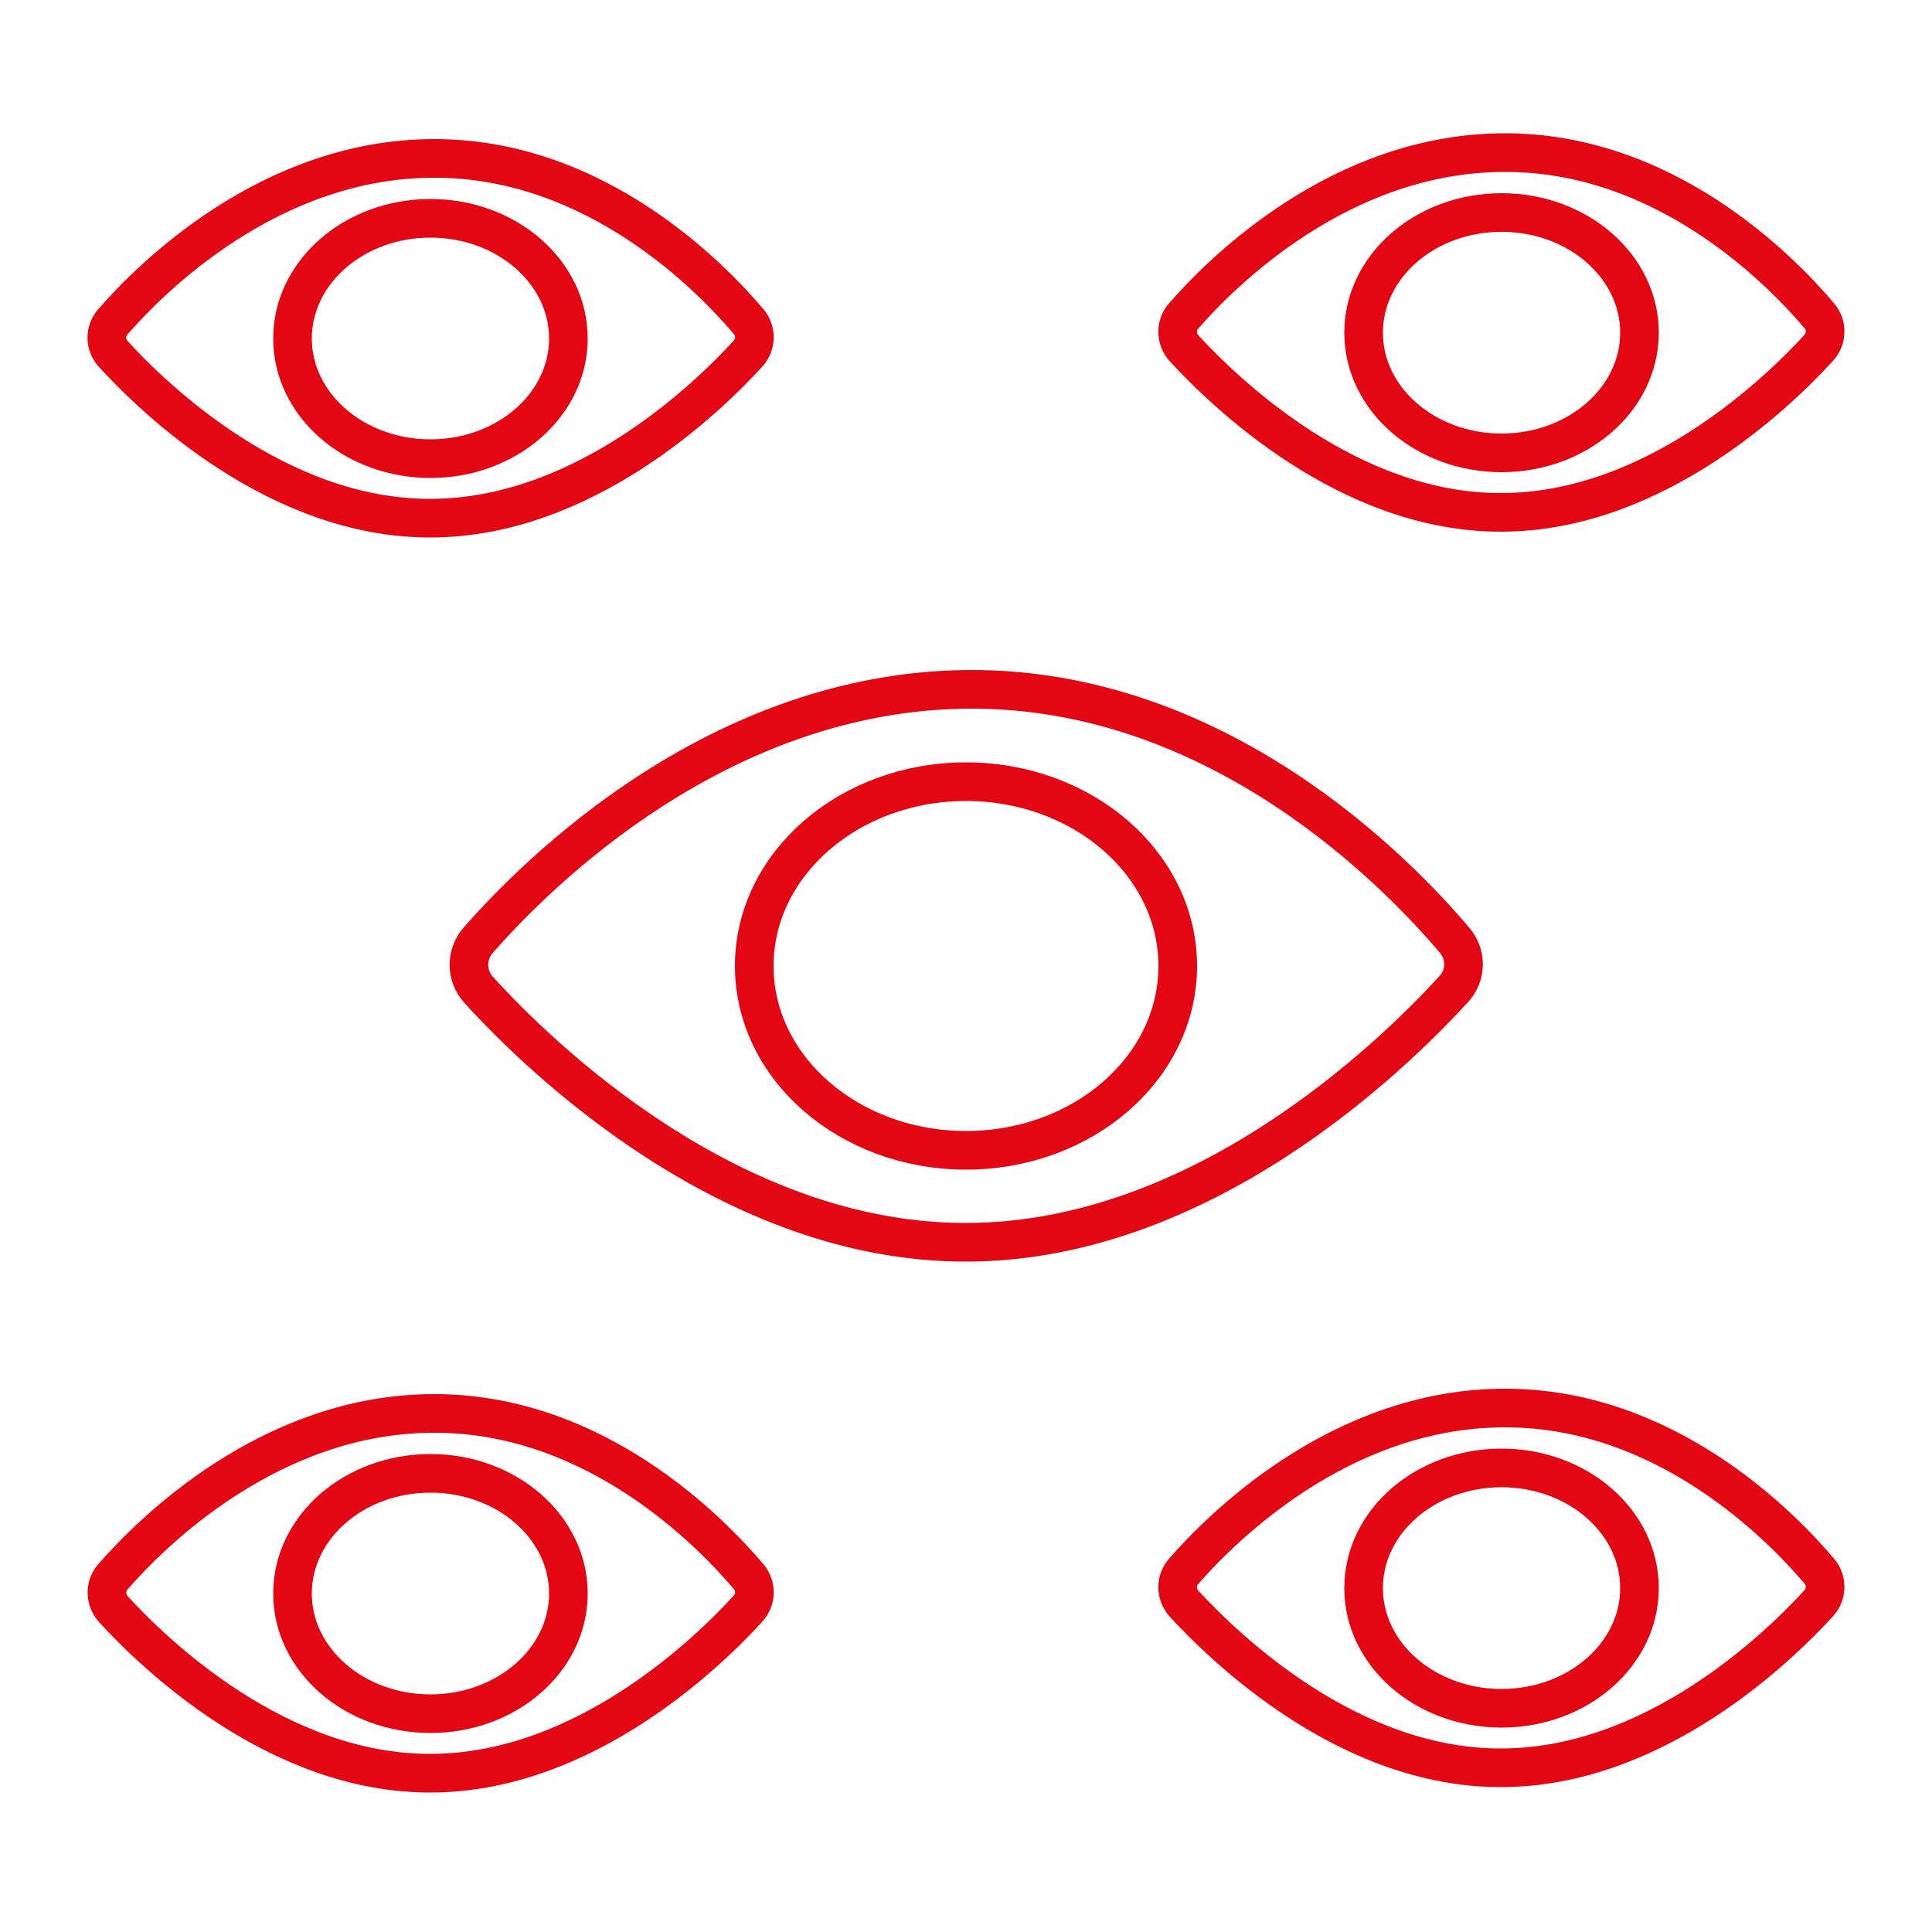 <?xml version="1.0" encoding="utf-8"?>
<!-- Generator: Adobe Illustrator 26.0.1, SVG Export Plug-In . SVG Version: 6.00 Build 0)  -->
<svg version="1.1" xmlns="http://www.w3.org/2000/svg" xmlns:xlink="http://www.w3.org/1999/xlink" x="0px" y="0px"
	 viewBox="0 0 50 50" style="enable-background:new 0 0 50 50;" xml:space="preserve">
<style type="text/css">
	.st0{fill:none;stroke:#E30613;stroke-miterlimit:10;}
</style>
<g id="Calque_1">
</g>
<g id="Calque_2">
	<path class="st0" d="M12.39,25.62c-0.33-0.36-0.34-0.91-0.02-1.28c1.53-1.75,6.24-6.46,12.7-6.5c6.47-0.04,11.09,4.74,12.58,6.5
		c0.31,0.37,0.3,0.91-0.03,1.26c-1.59,1.74-6.53,6.55-12.62,6.55C18.91,32.16,13.98,27.37,12.39,25.62z"/>
	<ellipse class="st0" cx="25" cy="25" rx="5.48" ry="4.77"/>
	<path class="st0" d="M30.64,9.01c-0.21-0.24-0.22-0.59-0.01-0.83c0.99-1.14,4.06-4.21,8.27-4.23c4.21-0.03,7.22,3.08,8.19,4.23
		c0.2,0.24,0.19,0.59-0.02,0.82c-1.03,1.13-4.25,4.26-8.22,4.26C34.89,13.27,31.69,10.15,30.64,9.01z"/>
	<ellipse class="st0" cx="38.86" cy="8.61" rx="3.57" ry="3.11"/>
	<path class="st0" d="M30.64,41.5c-0.21-0.24-0.22-0.59-0.01-0.83c0.99-1.14,4.06-4.21,8.27-4.23c4.21-0.03,7.22,3.08,8.19,4.23
		c0.2,0.24,0.19,0.59-0.02,0.82c-1.03,1.13-4.25,4.26-8.22,4.26C34.89,45.76,31.69,42.64,30.64,41.5z"/>
	<ellipse class="st0" cx="38.86" cy="41.1" rx="3.57" ry="3.11"/>
	<path class="st0" d="M2.93,9.16C2.71,8.92,2.71,8.57,2.92,8.33c0.99-1.14,4.06-4.21,8.27-4.23c4.21-0.03,7.22,3.08,8.19,4.23
		c0.2,0.24,0.19,0.59-0.02,0.82c-1.03,1.13-4.25,4.26-8.22,4.26C7.18,13.42,3.97,10.3,2.93,9.16z"/>
	<ellipse class="st0" cx="11.14" cy="8.76" rx="3.57" ry="3.11"/>
	<path class="st0" d="M2.93,41.64c-0.21-0.24-0.22-0.59-0.01-0.83c0.99-1.14,4.06-4.21,8.27-4.23c4.21-0.03,7.22,3.08,8.19,4.23
		c0.2,0.24,0.19,0.59-0.02,0.82c-1.03,1.13-4.25,4.26-8.22,4.26C7.18,45.9,3.97,42.78,2.93,41.64z"/>
	<ellipse class="st0" cx="11.14" cy="41.24" rx="3.57" ry="3.11"/>
</g>
</svg>
